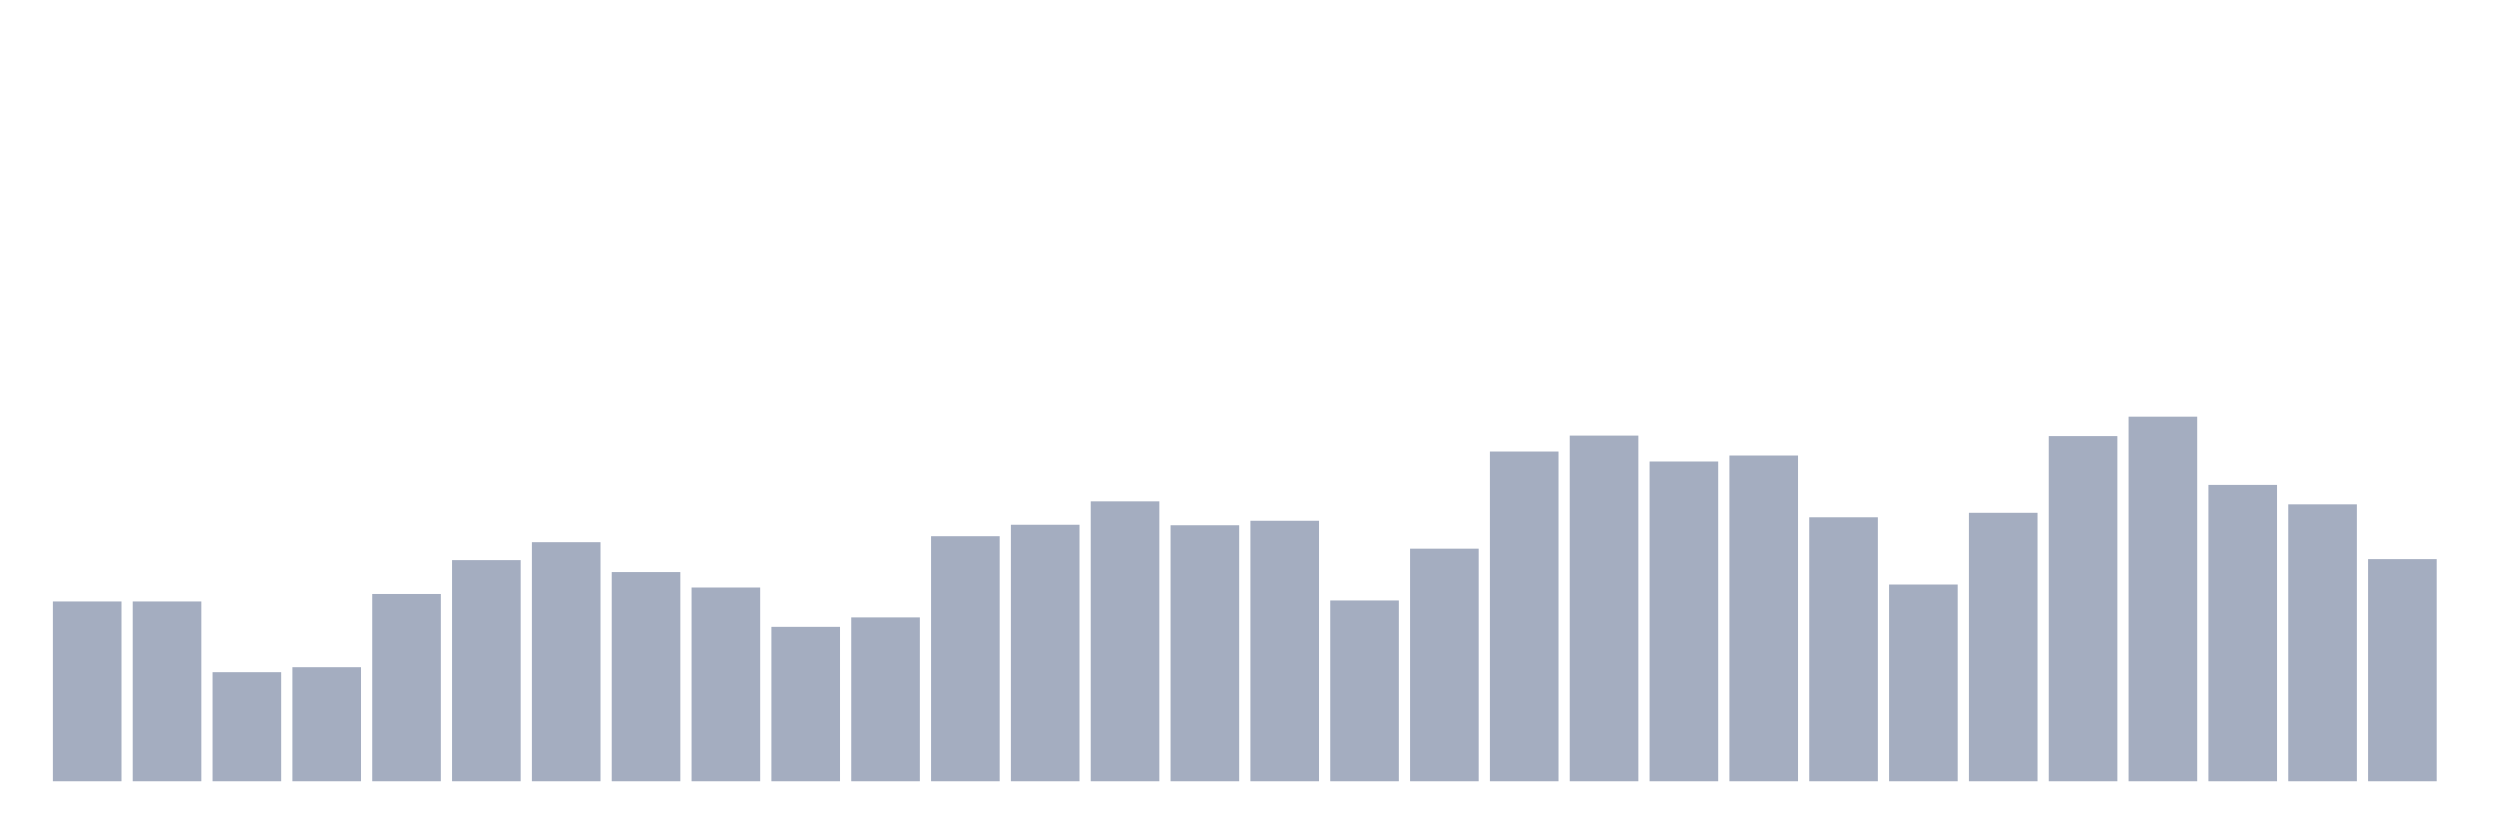<svg xmlns="http://www.w3.org/2000/svg" viewBox="0 0 480 160"><g transform="translate(10,10)"><rect class="bar" x="0.153" width="13.175" y="105.478" height="34.522" fill="rgb(164,173,192)"></rect><rect class="bar" x="15.482" width="13.175" y="105.478" height="34.522" fill="rgb(164,173,192)"></rect><rect class="bar" x="30.81" width="13.175" y="119.057" height="20.943" fill="rgb(164,173,192)"></rect><rect class="bar" x="46.138" width="13.175" y="118.101" height="21.899" fill="rgb(164,173,192)"></rect><rect class="bar" x="61.466" width="13.175" y="104.044" height="35.956" fill="rgb(164,173,192)"></rect><rect class="bar" x="76.794" width="13.175" y="97.541" height="42.459" fill="rgb(164,173,192)"></rect><rect class="bar" x="92.123" width="13.175" y="94.098" height="45.902" fill="rgb(164,173,192)"></rect><rect class="bar" x="107.451" width="13.175" y="99.836" height="40.164" fill="rgb(164,173,192)"></rect><rect class="bar" x="122.779" width="13.175" y="102.801" height="37.199" fill="rgb(164,173,192)"></rect><rect class="bar" x="138.107" width="13.175" y="110.355" height="29.645" fill="rgb(164,173,192)"></rect><rect class="bar" x="153.436" width="13.175" y="108.538" height="31.462" fill="rgb(164,173,192)"></rect><rect class="bar" x="168.764" width="13.175" y="92.951" height="47.049" fill="rgb(164,173,192)"></rect><rect class="bar" x="184.092" width="13.175" y="90.751" height="49.249" fill="rgb(164,173,192)"></rect><rect class="bar" x="199.42" width="13.175" y="86.257" height="53.743" fill="rgb(164,173,192)"></rect><rect class="bar" x="214.748" width="13.175" y="90.847" height="49.153" fill="rgb(164,173,192)"></rect><rect class="bar" x="230.077" width="13.175" y="89.986" height="50.014" fill="rgb(164,173,192)"></rect><rect class="bar" x="245.405" width="13.175" y="105.287" height="34.713" fill="rgb(164,173,192)"></rect><rect class="bar" x="260.733" width="13.175" y="95.342" height="44.658" fill="rgb(164,173,192)"></rect><rect class="bar" x="276.061" width="13.175" y="76.694" height="63.306" fill="rgb(164,173,192)"></rect><rect class="bar" x="291.39" width="13.175" y="73.634" height="66.366" fill="rgb(164,173,192)"></rect><rect class="bar" x="306.718" width="13.175" y="78.607" height="61.393" fill="rgb(164,173,192)"></rect><rect class="bar" x="322.046" width="13.175" y="77.459" height="62.541" fill="rgb(164,173,192)"></rect><rect class="bar" x="337.374" width="13.175" y="89.317" height="50.683" fill="rgb(164,173,192)"></rect><rect class="bar" x="352.702" width="13.175" y="102.227" height="37.773" fill="rgb(164,173,192)"></rect><rect class="bar" x="368.031" width="13.175" y="88.456" height="51.544" fill="rgb(164,173,192)"></rect><rect class="bar" x="383.359" width="13.175" y="73.73" height="66.27" fill="rgb(164,173,192)"></rect><rect class="bar" x="398.687" width="13.175" y="70" height="70" fill="rgb(164,173,192)"></rect><rect class="bar" x="414.015" width="13.175" y="83.101" height="56.899" fill="rgb(164,173,192)"></rect><rect class="bar" x="429.344" width="13.175" y="86.831" height="53.169" fill="rgb(164,173,192)"></rect><rect class="bar" x="444.672" width="13.175" y="97.35" height="42.65" fill="rgb(164,173,192)"></rect></g></svg>